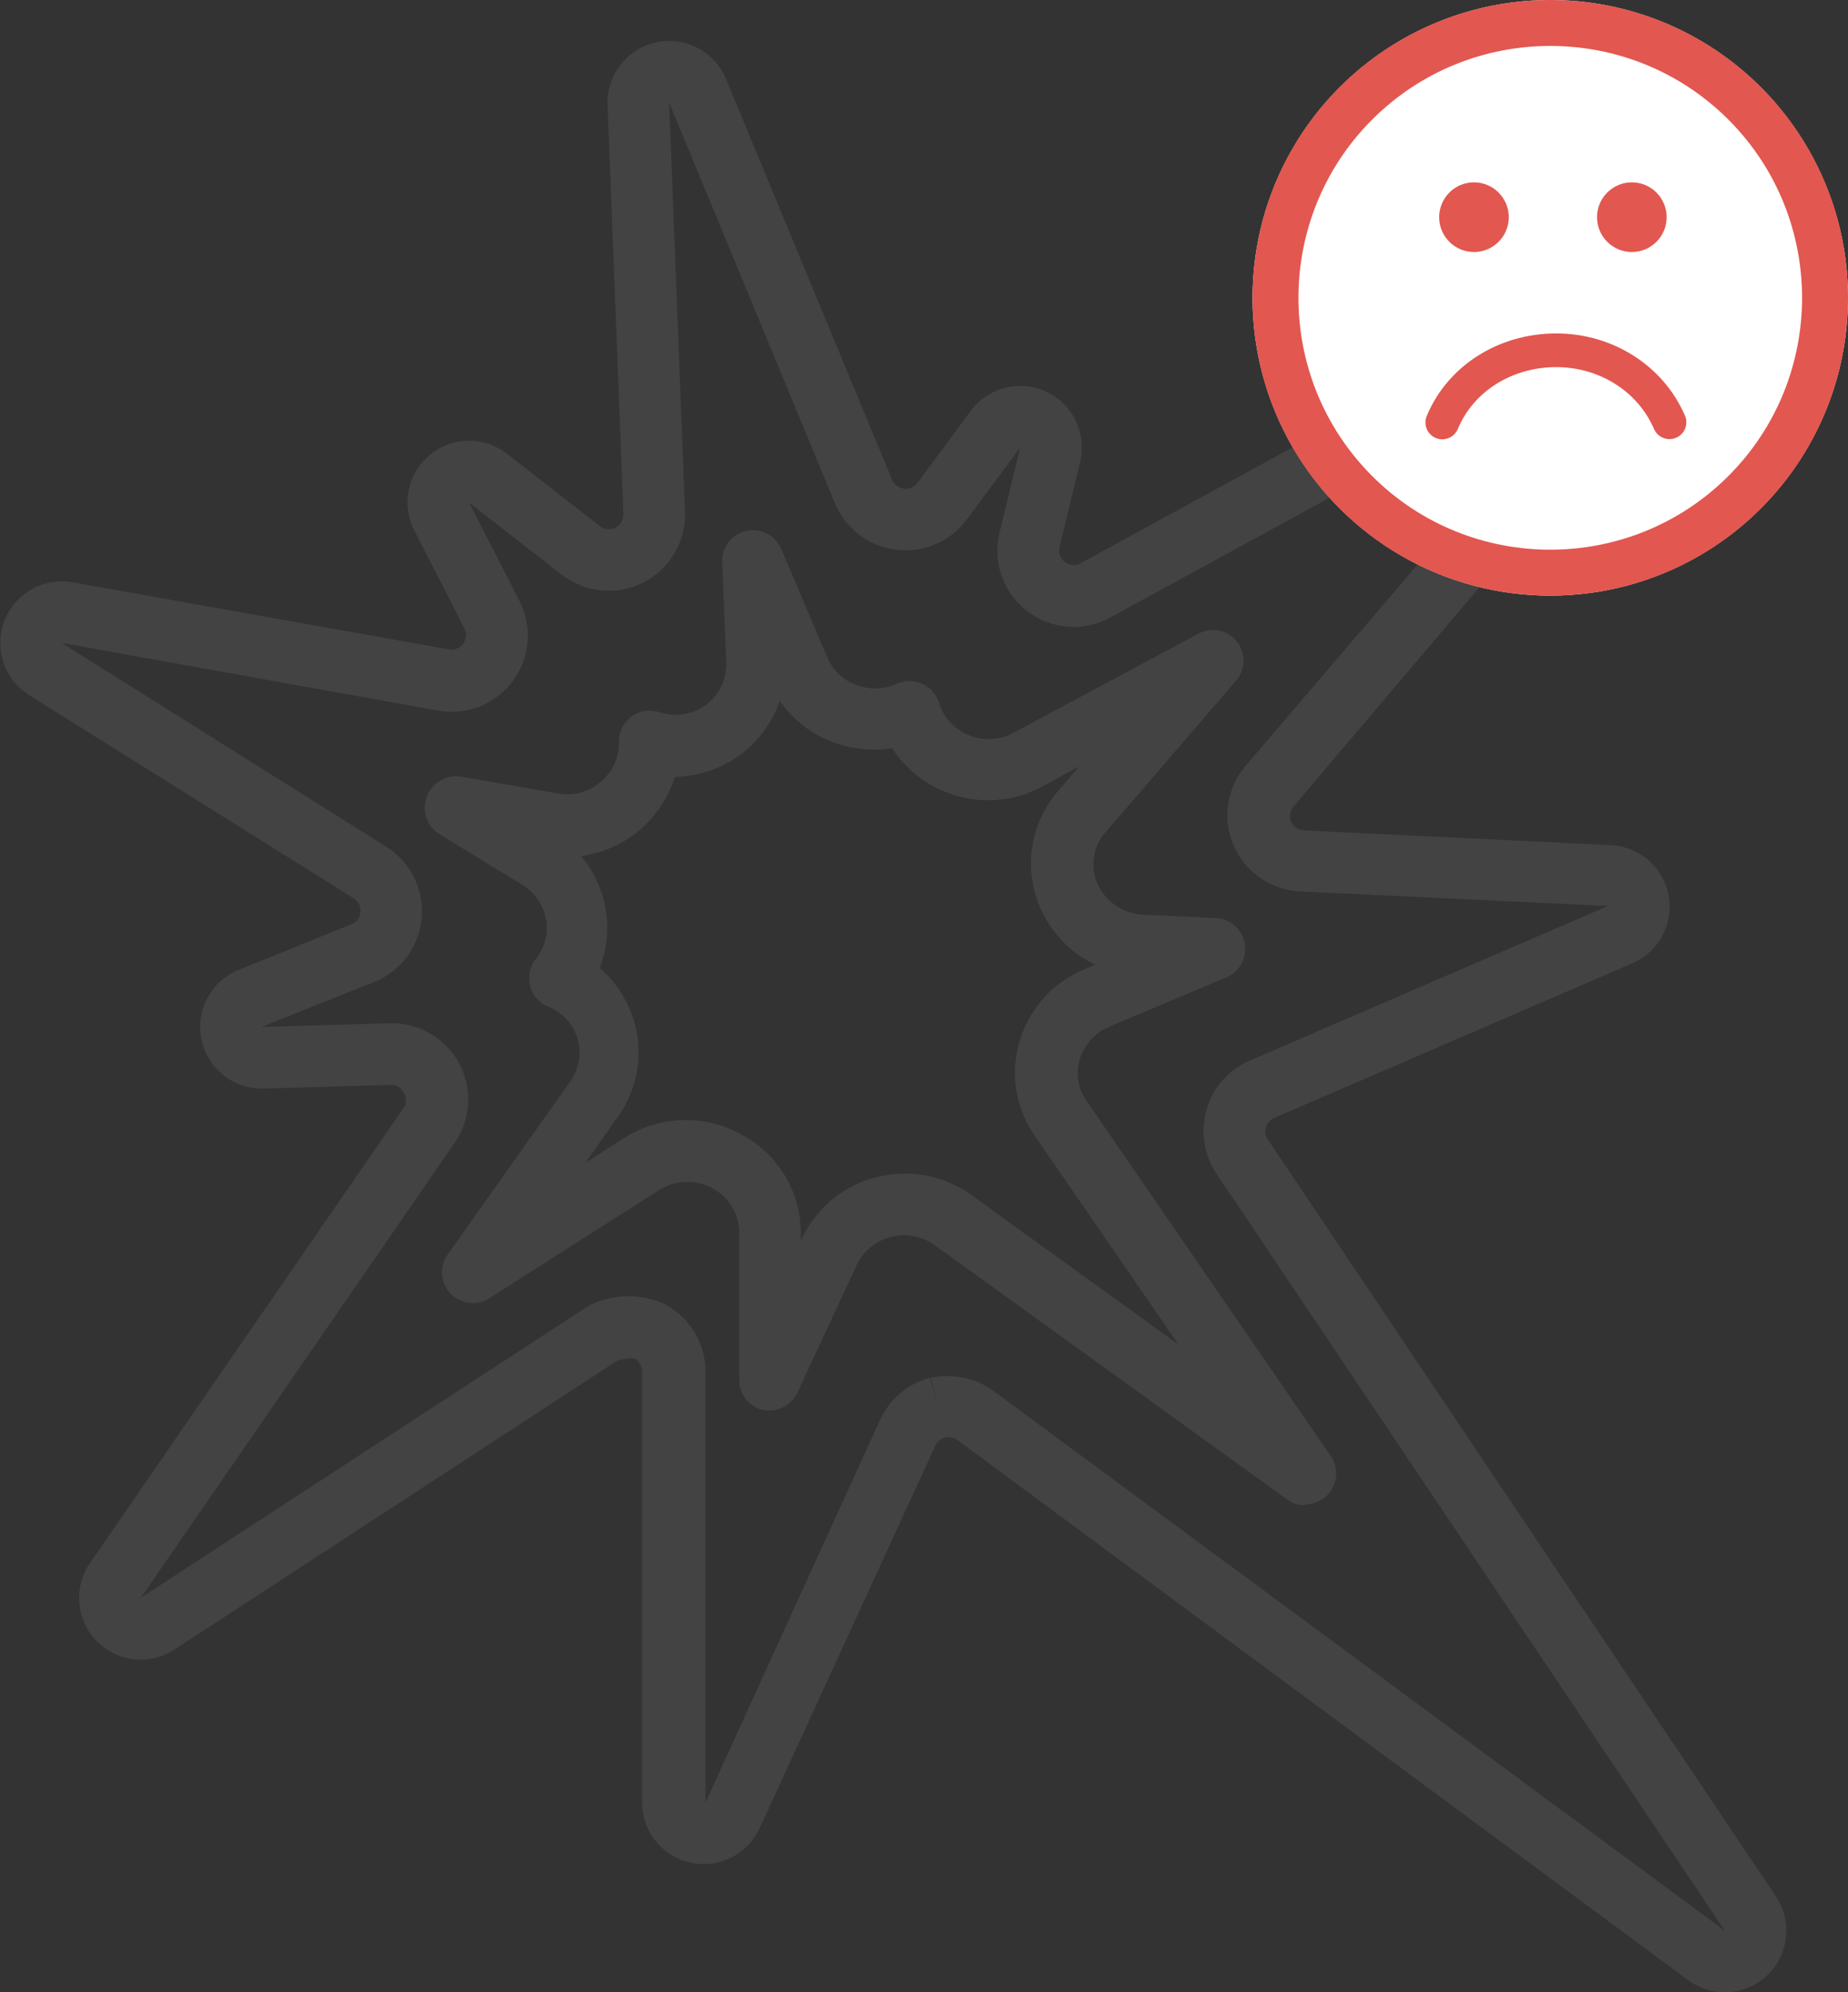 <svg width="90" height="97" viewBox="0 0 90 97" fill="none" xmlns="http://www.w3.org/2000/svg">
<rect x="0" y="0" width="90" height="97" fill="#333333" stroke="none"/>
<g clip-path="url(#clip0)">
<path d="M84 97C83.359 96.999 82.735 96.792 82.22 96.41L46.6 70.09C46.513 70.031 46.414 69.992 46.31 69.977C46.206 69.961 46.1 69.969 46 70C45.899 70.025 45.806 70.073 45.728 70.141C45.649 70.208 45.589 70.294 45.55 70.39L37 89C36.716 89.623 36.227 90.13 35.615 90.438C35.003 90.745 34.305 90.833 33.636 90.688C32.966 90.543 32.367 90.174 31.936 89.641C31.506 89.109 31.271 88.445 31.27 87.76V66.76C31.27 66.634 31.237 66.51 31.174 66.401C31.111 66.292 31.02 66.202 30.91 66.14H30.72C30.488 66.143 30.259 66.183 30.04 66.26L8.5 80.31C7.918 80.692 7.22 80.86 6.528 80.785C5.835 80.709 5.19 80.395 4.704 79.895C4.218 79.396 3.921 78.744 3.863 78.049C3.806 77.355 3.992 76.662 4.39 76.09L19.66 53.93C19.73 53.819 19.768 53.691 19.768 53.56C19.768 53.429 19.73 53.301 19.66 53.19C19.604 53.071 19.512 52.971 19.398 52.905C19.283 52.839 19.152 52.809 19.02 52.82L12.81 53C12.108 53.014 11.424 52.782 10.875 52.343C10.327 51.905 9.95 51.288 9.81 50.6C9.669 49.909 9.776 49.19 10.113 48.57C10.45 47.95 10.994 47.469 11.65 47.21L17.11 45C17.233 44.955 17.34 44.876 17.418 44.771C17.497 44.666 17.542 44.541 17.55 44.41C17.566 44.279 17.544 44.147 17.488 44.028C17.431 43.91 17.342 43.81 17.23 43.74L1.41 33.84C0.823 33.469 0.384 32.905 0.166 32.246C-0.051 31.587 -0.034 30.872 0.216 30.225C0.467 29.577 0.934 29.036 1.538 28.695C2.142 28.353 2.846 28.231 3.53 28.35L21.88 31.62C22.007 31.639 22.136 31.623 22.255 31.575C22.373 31.526 22.477 31.447 22.553 31.344C22.63 31.241 22.678 31.12 22.692 30.992C22.705 30.865 22.684 30.736 22.63 30.62L20.18 25.83C19.867 25.222 19.772 24.526 19.909 23.857C20.045 23.187 20.407 22.585 20.933 22.148C21.459 21.712 22.118 21.469 22.801 21.458C23.484 21.448 24.151 21.67 24.69 22.09L29.22 25.62C29.329 25.704 29.46 25.754 29.597 25.765C29.734 25.775 29.871 25.746 29.991 25.68C30.112 25.615 30.211 25.516 30.277 25.395C30.342 25.274 30.371 25.137 30.36 25L29.59 5.12C29.561 4.416 29.781 3.724 30.211 3.165C30.641 2.607 31.254 2.218 31.943 2.066C32.631 1.914 33.351 2.01 33.976 2.336C34.601 2.663 35.091 3.199 35.36 3.85L43.45 23.37C43.5 23.485 43.579 23.584 43.68 23.659C43.78 23.733 43.898 23.78 44.022 23.796C44.146 23.811 44.272 23.793 44.388 23.745C44.503 23.697 44.604 23.619 44.68 23.52L47.28 20C47.693 19.444 48.287 19.048 48.959 18.88C49.631 18.711 50.341 18.781 50.968 19.076C51.595 19.372 52.1 19.876 52.397 20.502C52.695 21.128 52.766 21.837 52.6 22.51L51.6 26.63L50.14 26.28L51.6 26.63C51.566 26.763 51.571 26.903 51.615 27.033C51.66 27.162 51.741 27.276 51.85 27.36C51.959 27.446 52.091 27.498 52.23 27.51C52.368 27.523 52.507 27.495 52.63 27.43L53.35 28.74L52.63 27.42L76.54 14.35C77.154 14.019 77.865 13.913 78.549 14.05C79.233 14.186 79.848 14.557 80.288 15.098C80.729 15.639 80.967 16.317 80.962 17.014C80.957 17.712 80.708 18.386 80.26 18.92L63 39.26C62.911 39.361 62.852 39.485 62.831 39.618C62.81 39.75 62.827 39.886 62.88 40.01C62.934 40.131 63.021 40.234 63.13 40.308C63.24 40.383 63.368 40.425 63.5 40.43L78.5 41.15C79.173 41.192 79.813 41.459 80.316 41.909C80.818 42.359 81.154 42.966 81.27 43.63C81.386 44.295 81.274 44.979 80.953 45.572C80.631 46.166 80.12 46.633 79.5 46.9L62.05 54.43C61.954 54.47 61.868 54.531 61.798 54.609C61.729 54.687 61.678 54.78 61.65 54.88C61.621 54.979 61.614 55.083 61.63 55.185C61.645 55.287 61.683 55.384 61.74 55.47L86.49 92.33C86.793 92.781 86.967 93.307 86.994 93.849C87.021 94.392 86.901 94.932 86.645 95.412C86.389 95.891 86.008 96.292 85.542 96.572C85.076 96.852 84.543 97 84 97ZM46.17 67C46.994 66.998 47.796 67.269 48.45 67.77L84 94L59.25 57.15C58.943 56.693 58.741 56.173 58.658 55.629C58.575 55.084 58.613 54.528 58.77 54C58.922 53.477 59.189 52.994 59.55 52.586C59.912 52.178 60.359 51.855 60.86 51.64L78.31 44.11L63.31 43.4L63.38 41.9L63.31 43.4C62.617 43.367 61.948 43.141 61.377 42.747C60.807 42.353 60.358 41.807 60.082 41.17C59.806 40.534 59.714 39.834 59.816 39.148C59.918 38.462 60.211 37.818 60.66 37.29L78 17L54.06 30.07C53.428 30.415 52.711 30.568 51.993 30.512C51.276 30.456 50.591 30.192 50.021 29.753C49.451 29.315 49.02 28.72 48.782 28.041C48.544 27.362 48.509 26.629 48.68 25.93L49.68 21.8L47.07 25.31C46.677 25.833 46.153 26.242 45.551 26.498C44.949 26.753 44.291 26.846 43.642 26.766C42.993 26.686 42.376 26.436 41.855 26.041C41.333 25.647 40.924 25.122 40.67 24.52L32.59 5L33.36 24.9C33.389 25.609 33.215 26.311 32.858 26.924C32.5 27.536 31.974 28.033 31.343 28.356C30.712 28.68 30.001 28.815 29.295 28.746C28.589 28.678 27.918 28.409 27.36 27.97L28.28 26.78L27.38 28L22.85 24.47L25.3 29.26C25.614 29.875 25.75 30.565 25.693 31.252C25.636 31.94 25.389 32.598 24.978 33.153C24.568 33.708 24.011 34.137 23.37 34.393C22.729 34.648 22.029 34.72 21.35 34.6L3 31.3L18.82 41.23C19.4 41.596 19.867 42.115 20.17 42.73C20.473 43.346 20.599 44.033 20.535 44.715C20.47 45.398 20.218 46.05 19.806 46.598C19.394 47.146 18.838 47.569 18.2 47.82L12.73 50L19 49.82C19.684 49.803 20.358 49.975 20.95 50.318C21.542 50.66 22.028 51.16 22.354 51.761C22.68 52.362 22.833 53.041 22.797 53.724C22.761 54.407 22.537 55.066 22.15 55.63L6.86 77.79L28.58 63.63C28.663 63.572 28.754 63.525 28.85 63.49C29.401 63.238 29.999 63.108 30.605 63.108C31.211 63.108 31.809 63.238 32.36 63.49C32.96 63.8 33.464 64.269 33.816 64.846C34.169 65.422 34.357 66.084 34.36 66.76V87.76L42.86 69.13C43.088 68.628 43.425 68.183 43.847 67.828C44.27 67.473 44.766 67.218 45.3 67.08L45.68 68.53L45.34 67.07C45.614 67.018 45.892 66.994 46.17 67Z" fill="#434343"/>
<path d="M63.56 73.29C63.248 73.291 62.943 73.193 62.69 73.01L45.52 60.62C45.215 60.403 44.867 60.256 44.499 60.187C44.131 60.117 43.753 60.129 43.39 60.22C43.03 60.31 42.695 60.479 42.408 60.715C42.121 60.95 41.889 61.245 41.73 61.58L38.83 67.81C38.684 68.119 38.437 68.37 38.13 68.521C37.823 68.671 37.474 68.713 37.14 68.64C36.811 68.561 36.52 68.372 36.312 68.105C36.105 67.838 35.995 67.508 36 67.17V60C35.996 59.554 35.872 59.118 35.639 58.737C35.407 58.357 35.075 58.047 34.68 57.84C34.279 57.63 33.829 57.528 33.377 57.546C32.924 57.563 32.484 57.699 32.1 57.94L23.78 63.24C23.487 63.41 23.145 63.475 22.81 63.426C22.475 63.377 22.166 63.216 21.934 62.969C21.703 62.722 21.561 62.404 21.533 62.066C21.505 61.729 21.592 61.392 21.78 61.11L27.78 52.64C28.044 52.269 28.197 51.83 28.222 51.375C28.247 50.92 28.142 50.468 27.92 50.07C27.636 49.579 27.191 49.201 26.66 49C26.451 48.906 26.266 48.766 26.119 48.59C25.972 48.414 25.867 48.207 25.812 47.984C25.757 47.761 25.753 47.529 25.802 47.305C25.85 47.081 25.948 46.87 26.09 46.69C26.387 46.32 26.572 45.872 26.62 45.4L28.92 45.62L26.62 45.4C26.66 44.944 26.572 44.486 26.365 44.078C26.158 43.669 25.841 43.327 25.45 43.09L21.4 40.61C21.104 40.428 20.881 40.149 20.768 39.821C20.655 39.493 20.659 39.135 20.78 38.81C20.896 38.473 21.127 38.188 21.432 38.005C21.738 37.822 22.098 37.753 22.45 37.81L27.17 38.63C27.543 38.701 27.928 38.684 28.294 38.582C28.66 38.479 28.997 38.294 29.28 38.04C29.555 37.809 29.775 37.519 29.924 37.192C30.073 36.865 30.147 36.509 30.14 36.15C30.131 35.912 30.18 35.675 30.281 35.459C30.383 35.244 30.534 35.055 30.722 34.909C30.911 34.764 31.132 34.665 31.366 34.622C31.6 34.578 31.842 34.592 32.07 34.66C32.703 34.878 33.396 34.839 34 34.55C34.425 34.341 34.779 34.013 35.023 33.607C35.266 33.201 35.386 32.733 35.37 32.26L35.17 27.26C35.181 26.929 35.302 26.611 35.514 26.355C35.725 26.1 36.015 25.922 36.338 25.849C36.661 25.776 37 25.812 37.3 25.951C37.601 26.091 37.847 26.326 38 26.62L40.29 32C40.416 32.306 40.604 32.583 40.841 32.813C41.078 33.044 41.361 33.223 41.67 33.34C41.99 33.465 42.332 33.525 42.675 33.517C43.019 33.508 43.357 33.431 43.67 33.29C43.865 33.203 44.076 33.157 44.29 33.158C44.503 33.158 44.715 33.204 44.909 33.291C45.104 33.379 45.278 33.508 45.419 33.668C45.561 33.828 45.667 34.016 45.73 34.22C45.883 34.72 46.191 35.157 46.61 35.47L45.7 36.68L46.61 35.47C46.999 35.763 47.464 35.938 47.949 35.976C48.435 36.013 48.921 35.91 49.35 35.68L58.35 30.86C58.658 30.689 59.017 30.633 59.363 30.702C59.709 30.77 60.019 30.959 60.239 31.235C60.458 31.511 60.573 31.856 60.562 32.208C60.551 32.561 60.416 32.898 60.18 33.16L53.86 40.5C53.557 40.832 53.357 41.245 53.282 41.688C53.208 42.132 53.263 42.587 53.44 43C53.627 43.437 53.934 43.812 54.325 44.083C54.716 44.353 55.175 44.508 55.65 44.53L59.22 44.7C59.559 44.717 59.883 44.848 60.138 45.073C60.393 45.297 60.564 45.602 60.623 45.937C60.683 46.271 60.627 46.616 60.464 46.915C60.302 47.213 60.043 47.448 59.73 47.58L54 50C53.661 50.145 53.359 50.363 53.114 50.638C52.868 50.912 52.686 51.237 52.58 51.59C52.482 51.927 52.461 52.281 52.518 52.627C52.575 52.974 52.709 53.302 52.91 53.59L64.81 70.89C64.965 71.115 65.055 71.379 65.072 71.652C65.088 71.926 65.028 72.198 64.901 72.44C64.773 72.682 64.582 72.885 64.347 73.026C64.112 73.167 63.844 73.241 63.57 73.24L63.56 73.29ZM44 57.14C45.161 57.125 46.298 57.475 47.25 58.14L57.39 65.46L50.39 55.29C49.931 54.631 49.627 53.877 49.499 53.084C49.371 52.291 49.422 51.48 49.65 50.71C49.878 49.928 50.279 49.206 50.822 48.599C51.365 47.992 52.038 47.514 52.79 47.2L53.34 46.97C52.126 46.391 51.166 45.388 50.64 44.15C50.242 43.215 50.117 42.185 50.28 41.182C50.443 40.178 50.887 39.242 51.56 38.48L52.56 37.31L50.74 38.31C49.51 38.963 48.079 39.133 46.73 38.785C45.381 38.437 44.211 37.597 43.45 36.43C42.466 36.583 41.46 36.476 40.53 36.12C39.496 35.73 38.606 35.032 37.98 34.12C37.512 35.476 36.532 36.596 35.25 37.24C34.505 37.608 33.69 37.809 32.86 37.83C32.546 38.839 31.949 39.738 31.142 40.42C30.334 41.102 29.348 41.539 28.3 41.68C28.764 42.23 29.113 42.867 29.328 43.554C29.543 44.241 29.618 44.964 29.55 45.68C29.503 46.173 29.389 46.658 29.21 47.12C29.695 47.542 30.101 48.046 30.41 48.61L29.23 49.26L30.41 48.61C30.91 49.499 31.146 50.512 31.091 51.53C31.036 52.548 30.692 53.53 30.1 54.36L28.5 56.62L30.41 55.4C31.239 54.873 32.193 54.574 33.175 54.536C34.157 54.497 35.132 54.719 36 55.18C36.896 55.628 37.651 56.316 38.18 57.167C38.71 58.017 38.993 58.998 39 60V60.42L39.05 60.31C39.395 59.57 39.9 58.917 40.53 58.398C41.16 57.878 41.898 57.507 42.69 57.31C43.119 57.203 43.558 57.146 44 57.14Z" fill="#434343"/>
</g>
<g clip-path="url(#clip1)">
<circle cx="75.5" cy="14.5" r="14.5" fill="white"/>
<path d="M85.758 4.243C80.102 -1.414 70.898 -1.414 65.242 4.242C59.586 9.898 59.586 19.101 65.243 24.758C70.898 30.414 80.102 30.414 85.758 24.757C91.414 19.101 91.414 9.898 85.758 4.243ZM84.175 23.175C79.392 27.959 71.608 27.959 66.825 23.176C62.04 18.392 62.041 10.607 66.825 5.824C71.608 1.041 79.391 1.04 84.176 5.825C88.959 10.608 88.959 18.392 84.175 23.175ZM82.059 20.234C82.239 20.65 82.047 21.133 81.632 21.312C81.216 21.493 80.733 21.301 80.553 20.885C79.762 19.056 77.893 17.874 75.79 17.874C73.639 17.874 71.758 19.055 70.999 20.883C70.868 21.199 70.562 21.389 70.241 21.389C70.136 21.389 70.03 21.369 69.927 21.326C69.508 21.152 69.31 20.672 69.484 20.254C70.498 17.812 72.974 16.234 75.79 16.234C78.547 16.234 81.008 17.804 82.059 20.234ZM70.089 10.574C70.089 9.638 70.848 8.878 71.784 8.878C72.72 8.878 73.48 9.637 73.48 10.574C73.48 11.511 72.72 12.27 71.784 12.27C70.848 12.27 70.089 11.511 70.089 10.574ZM77.777 10.574C77.777 9.638 78.537 8.878 79.473 8.878C80.409 8.878 81.168 9.637 81.168 10.574C81.168 11.511 80.409 12.27 79.473 12.27C78.537 12.27 77.777 11.511 77.777 10.574Z" fill="#E25750"/>
</g>
<defs>
<clipPath id="clip0">
<rect width="87" height="95" fill="white" transform="translate(0 2)"/>
</clipPath>
<clipPath id="clip1">
<rect width="29" height="29" fill="white" transform="translate(61)"/>
</clipPath>
</defs>
</svg>
